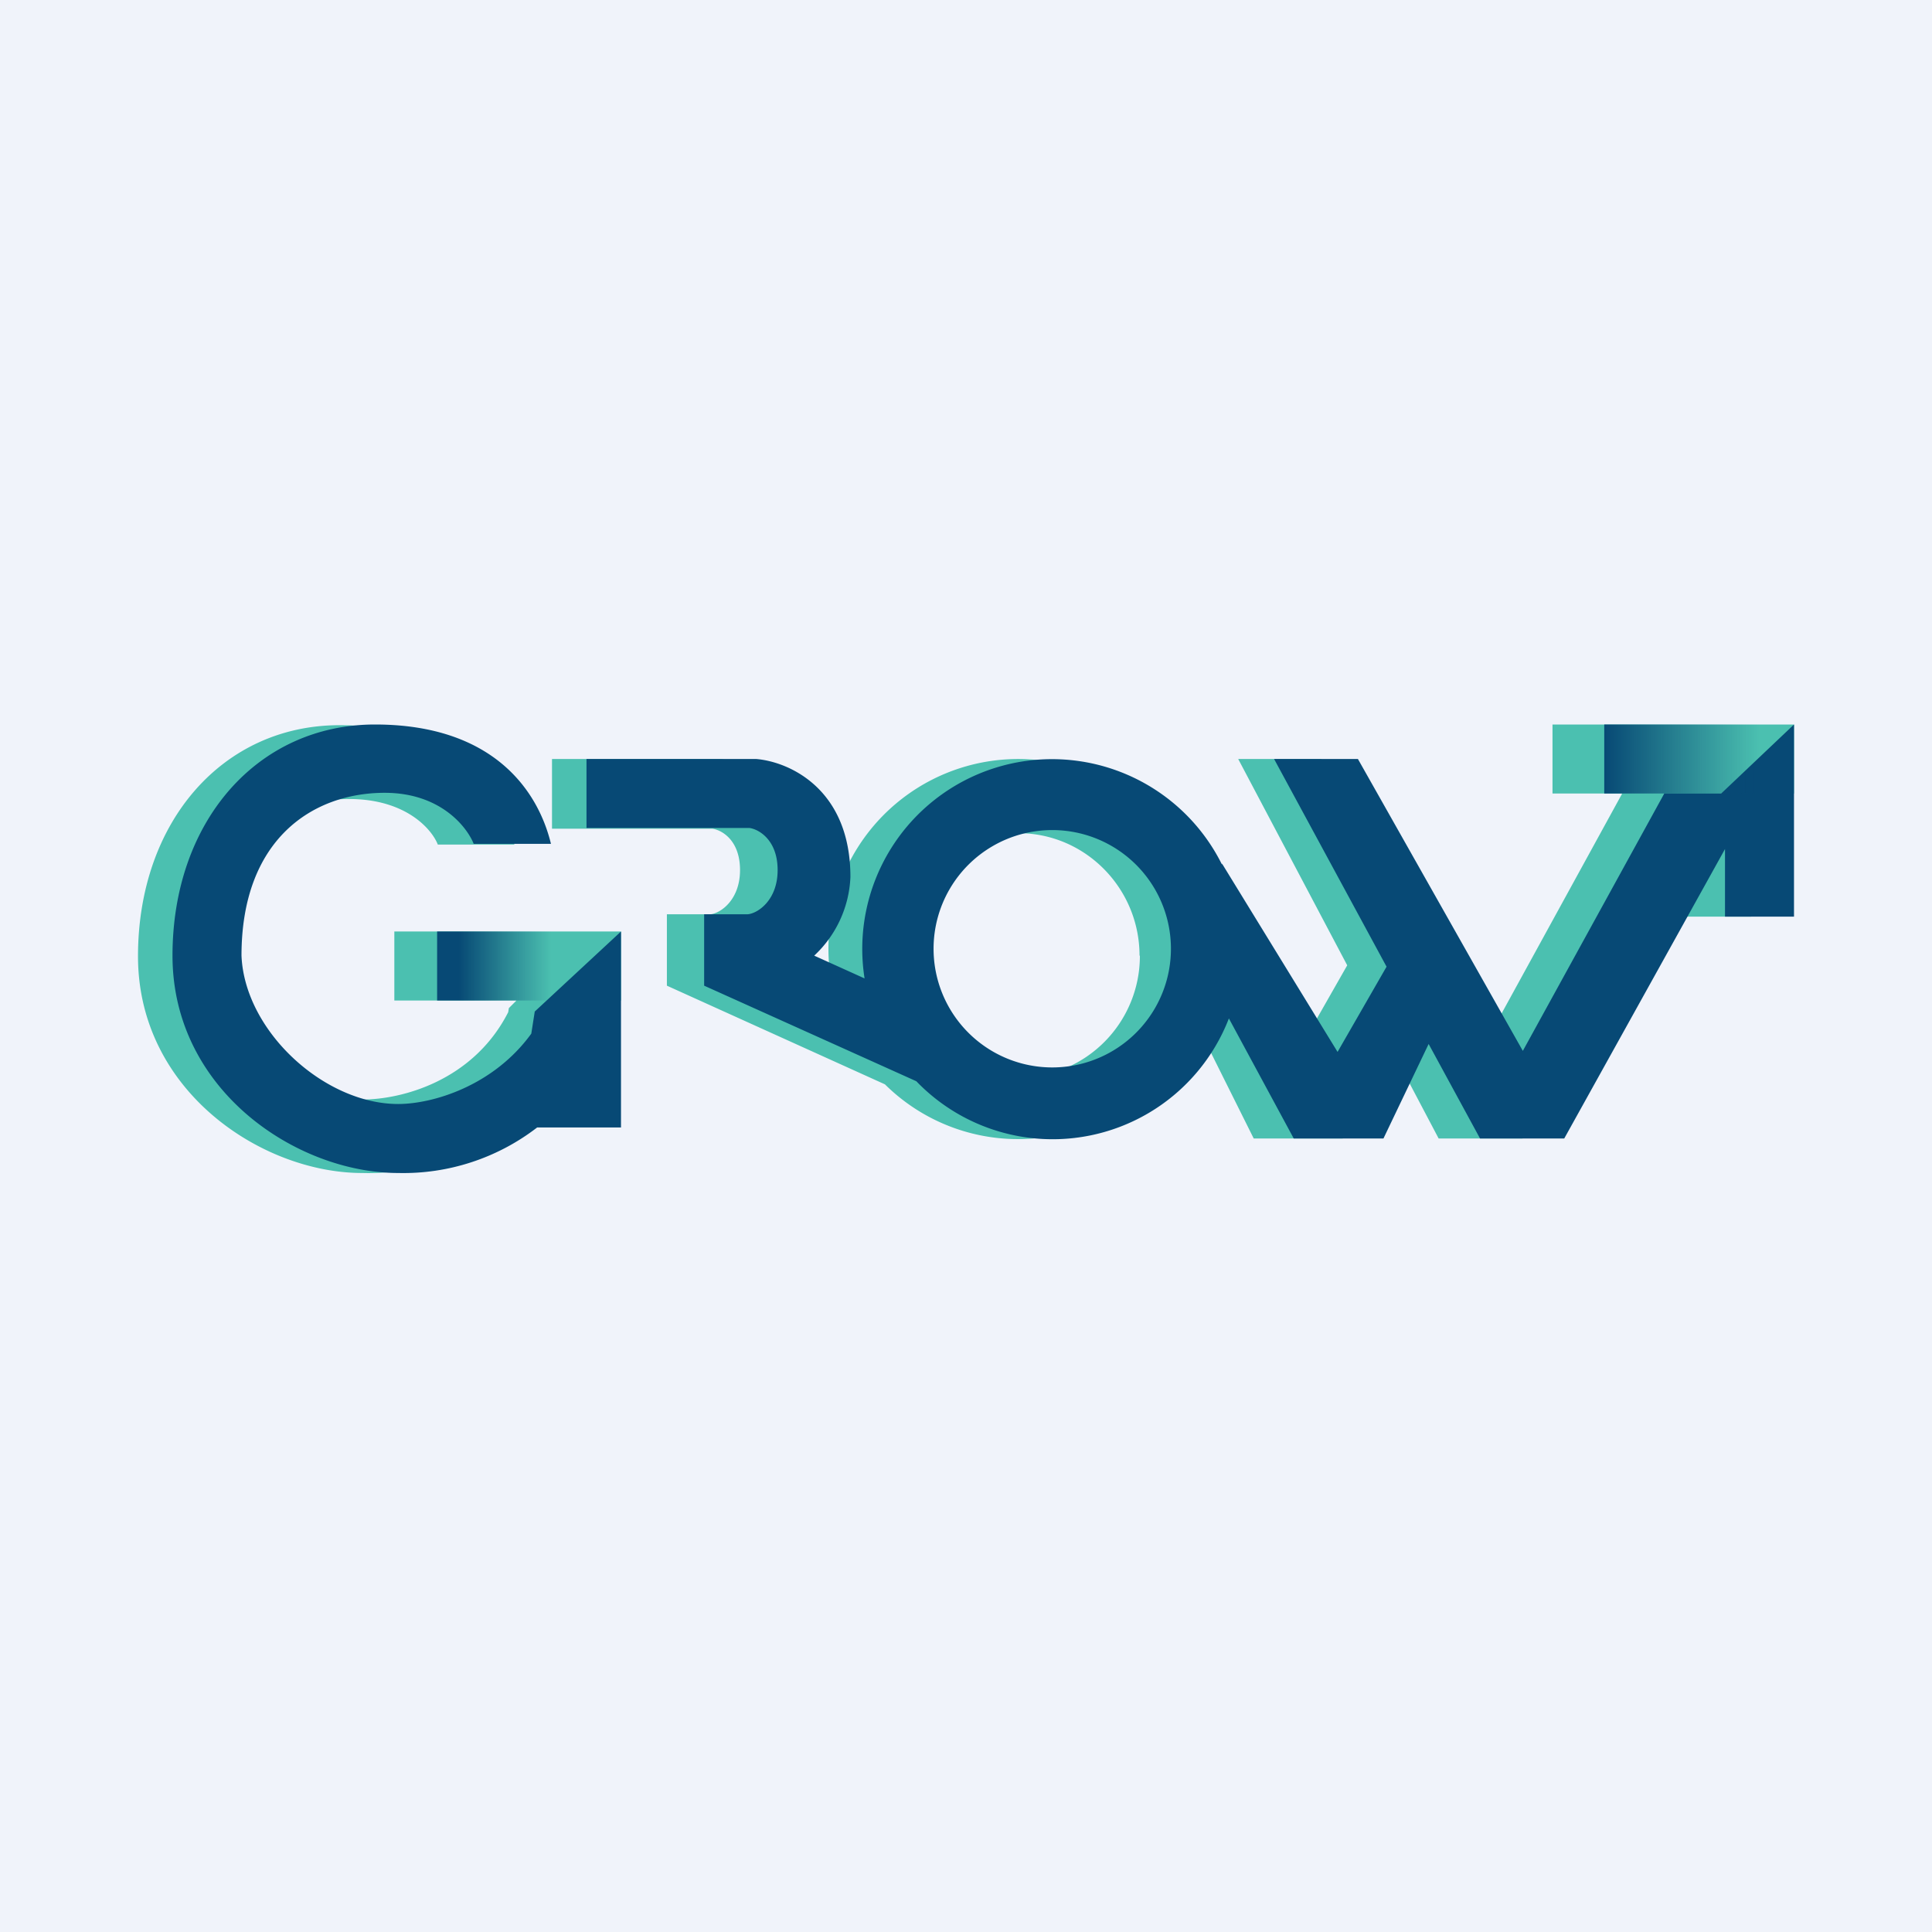 <!-- by TradeStack --><svg width="56" height="56" viewBox="0 0 56 56" xmlns="http://www.w3.org/2000/svg"><path fill="#F0F3FA" d="M0 0h56v56H0z"/><path d="M40.24 30.23 41.7 33h2.43l4.53-8.39v1.96h2.1V23H52v-2h-7v2h2.02l-4.09 7.46L38.3 22h-2.41l3.16 5.98-1.43 2.51-3.08-5.27v.05a5.5 5.5 0 0 0-10.45 3.15l-1.56-.72a3.3 3.3 0 0 0 1.04-2.28c0-2.55-1.76-3.34-2.72-3.42H16v2.02h4.65c.27.04.8.33.8 1.2 0 .87-.57 1.25-.85 1.28h-1.27v2.07l6.32 2.86a5.48 5.48 0 0 0 8.97-1.92v.04L36.34 33h2.58l1.32-2.77Zm-25.6 2.35A6.2 6.2 0 0 1 10.5 34C7.59 34 4 31.62 4 27.72c0-3.9 2.46-6.7 5.84-6.7 3.39 0 4.7 1.9 5.07 3.46h-2.22c-.17-.44-.92-1.32-2.57-1.32-2.07 0-4.05 1.18-4.05 4.56.02.53.3 1.81 1.2 2.7 1.15 1.12 2.08 1.45 3.24 1.45 1.12 0 3.2-.53 4.22-2.53l.02-.12.22-.22h-3.54v-2H18v2h-1.03v3.58h-2.34Zm18.4-4.88a3.53 3.53 0 0 1-3.52 3.54 3.53 3.53 0 0 1-3.5-3.54 3.53 3.53 0 0 1 3.5-3.55c1.94 0 3.51 1.6 3.51 3.55Z" fill="#4BC0B0"/><path d="M15.57 32.68A6.35 6.35 0 0 1 11.54 34C8.61 34 5 31.61 5 27.7c0-3.9 2.47-6.7 5.87-6.7s4.72 1.89 5.1 3.46h-2.24c-.17-.44-.92-1.48-2.58-1.48C9.07 22.98 7 24.32 7 27.7 7.09 29.89 9.4 32 11.54 32c1 0 2.76-.52 3.86-2.04l.1-.64L18 27v5.68h-2.43ZM17 22v2h4.73c.27.04.81.35.81 1.22s-.57 1.25-.86 1.28h-1.27v2.07l6.15 2.77a5.48 5.48 0 0 0 9.06-1.82L37.5 33h2.6l1.31-2.74L42.9 33h2.44L50 24.61v1.96h2V21l-2.11 2h-1.65l-4.1 7.46L39.36 22h-2.43l3.26 6.02-1.42 2.47-3.35-5.46v.03a5.5 5.5 0 0 0-10.36 3.3l-1.46-.66a3.3 3.3 0 0 0 1.05-2.28c0-2.55-1.77-3.34-2.73-3.42H17Zm16.94 5.5a3.44 3.44 0 1 1-6.88 0 3.44 3.44 0 0 1 6.88 0Z" fill="#074975"/><path d="M12.67 27H18v2h-5.33v-2Z" fill="url(#axwcoid5t)"/><path fill="url(#bxwcoid5t)" d="M46.5 21H52v2h-5.5z"/><defs><linearGradient id="axwcoid5t" x1="12.67" y1="28" x2="15.97" y2="28" gradientUnits="userSpaceOnUse"><stop offset=".19" stop-color="#074975"/><stop offset="1" stop-color="#074975" stop-opacity="0"/></linearGradient><linearGradient id="bxwcoid5t" x1="46.5" y1="22" x2="50.99" y2="22" gradientUnits="userSpaceOnUse"><stop stop-color="#074975"/><stop offset="1" stop-color="#074975" stop-opacity="0"/></linearGradient></defs></svg>